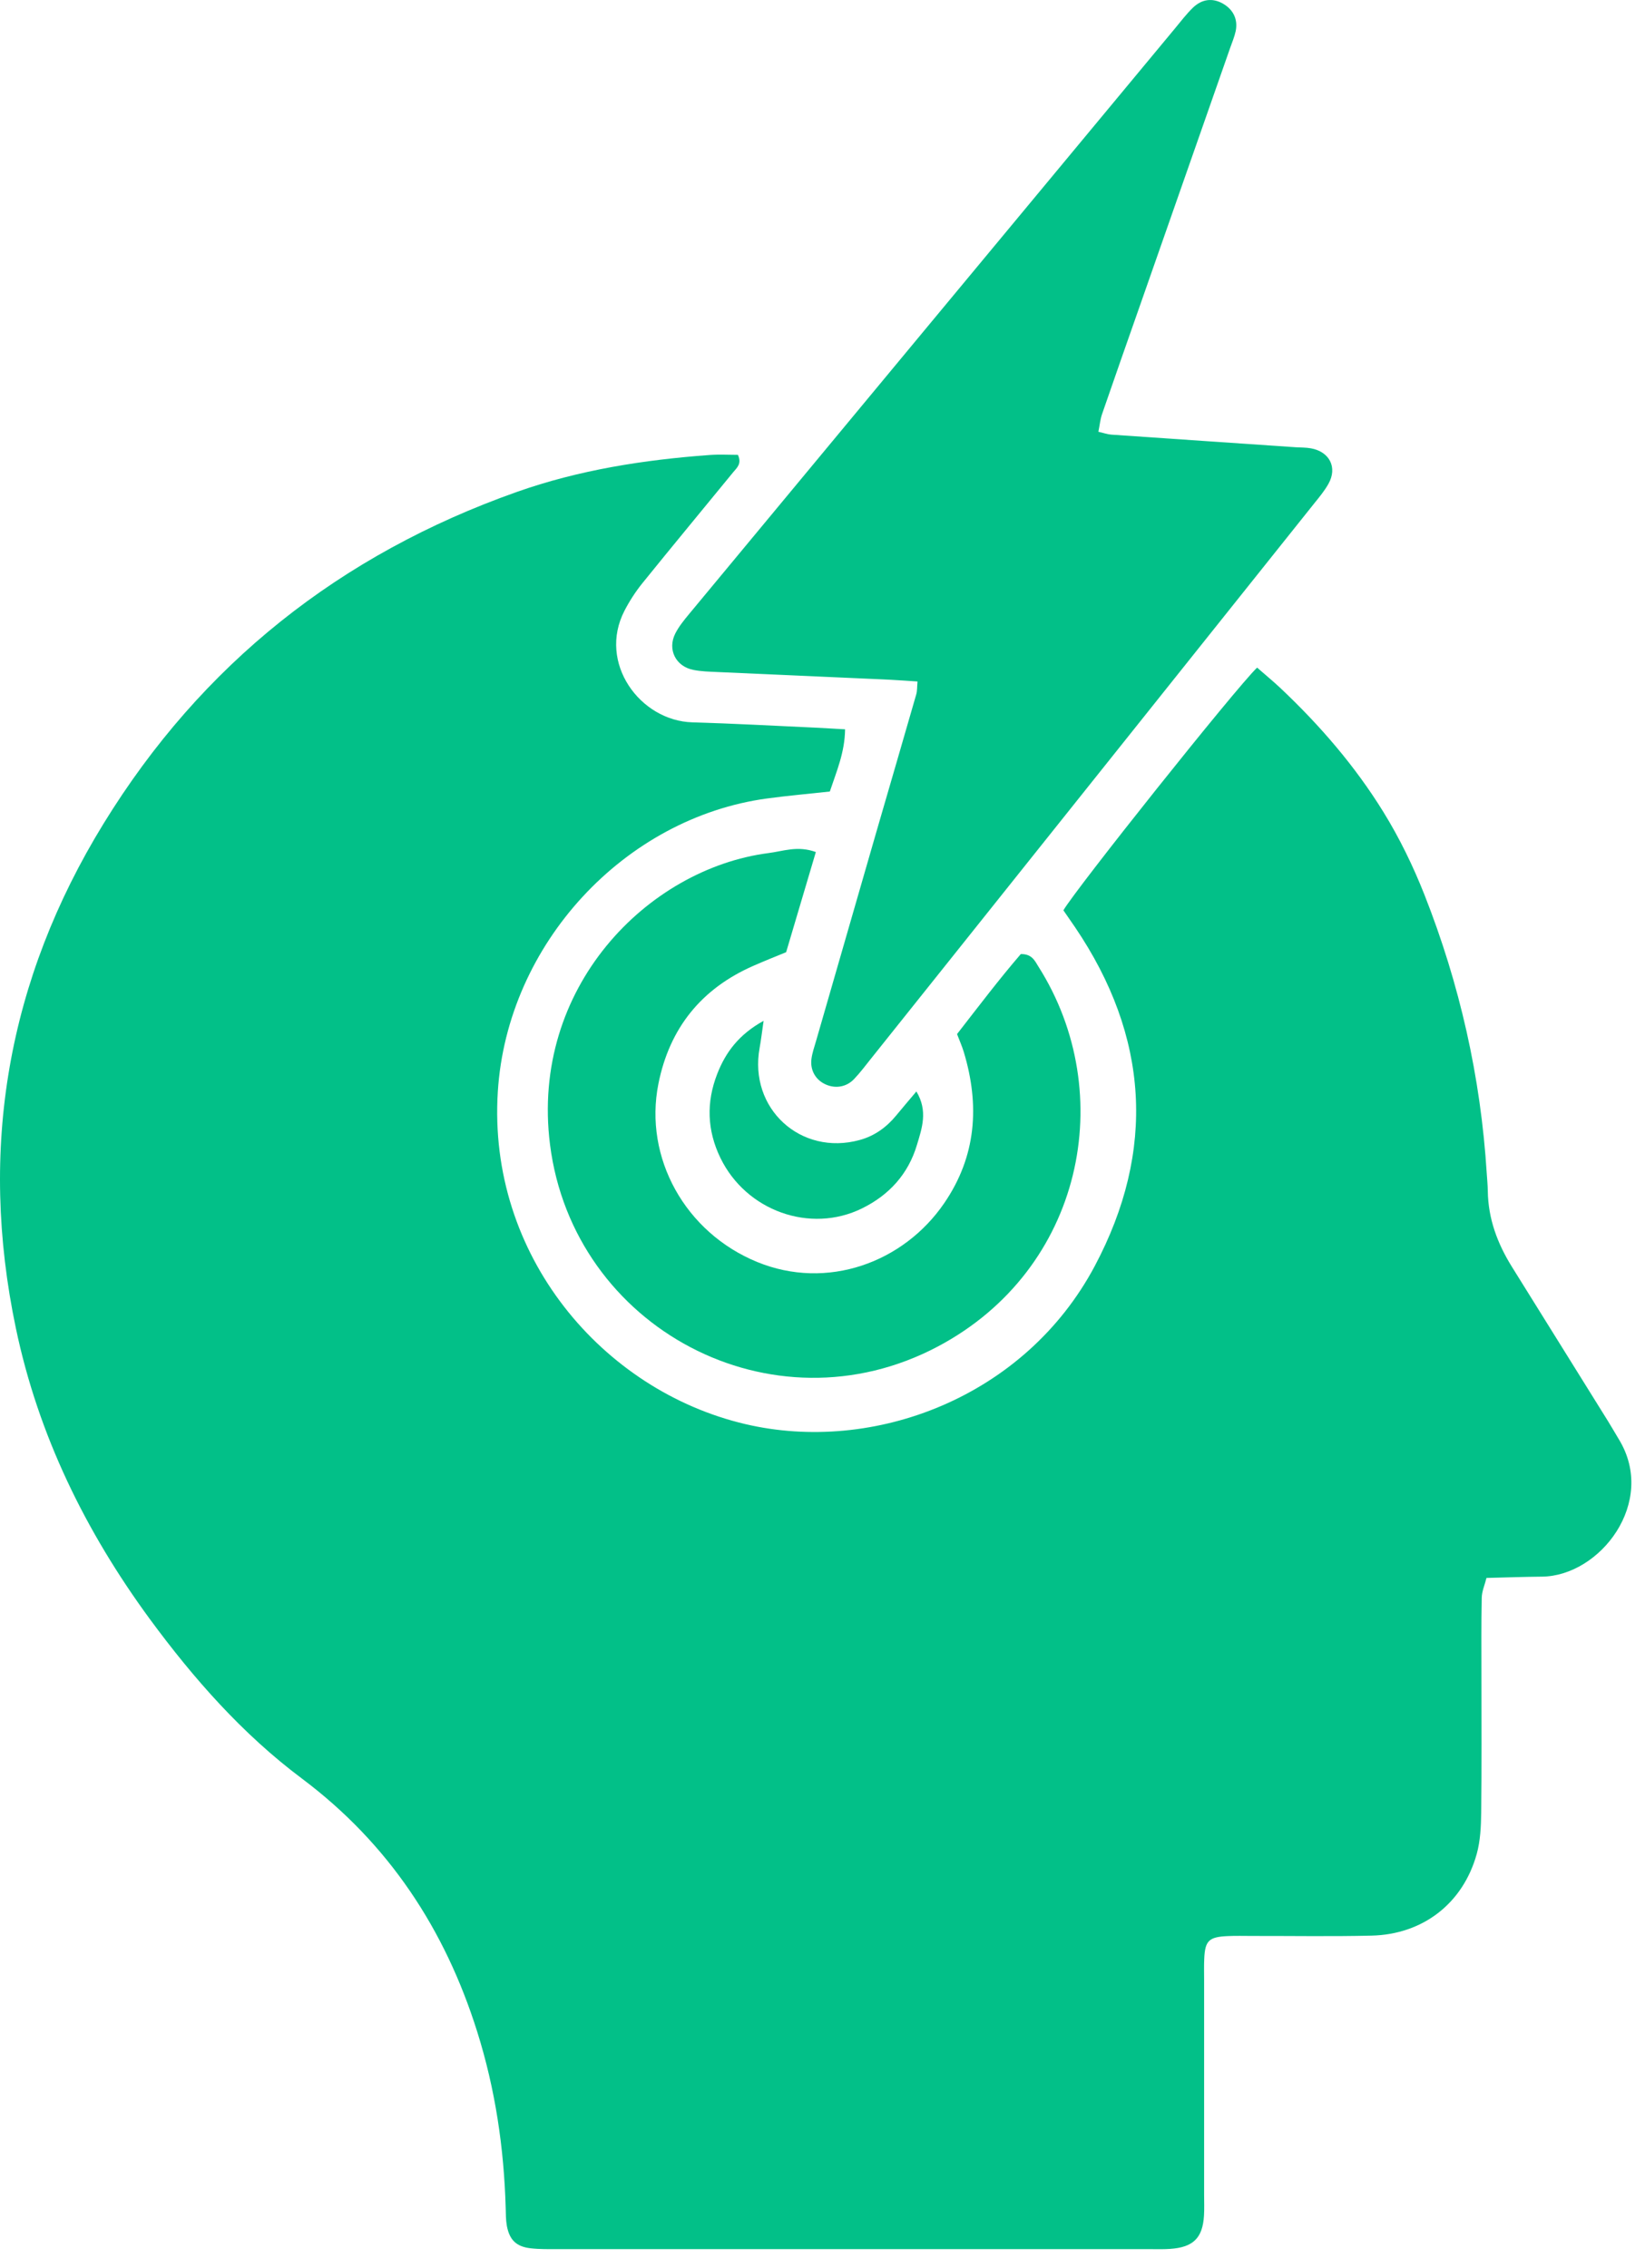 <svg width="66" height="91" viewBox="0 0 66 91" fill="none" xmlns="http://www.w3.org/2000/svg">
<path d="M50.437 26.787C50.784 27.092 51.091 27.342 51.379 27.614C52.955 29.101 54.367 30.737 55.503 32.578C56.15 33.625 56.697 34.751 57.15 35.898C58.566 39.488 59.408 43.215 59.65 47.072C59.665 47.312 59.69 47.55 59.693 47.789C59.708 48.901 60.08 49.898 60.662 50.832C61.951 52.898 63.238 54.967 64.524 57.035C64.672 57.273 64.809 57.517 64.954 57.755C66.49 60.273 64.199 63.238 61.864 63.261C61.147 63.268 60.432 63.293 59.64 63.313C59.57 63.595 59.455 63.848 59.45 64.105C59.428 65.144 59.438 66.181 59.438 67.22C59.438 69.059 59.45 70.895 59.428 72.734C59.42 73.288 59.395 73.863 59.248 74.39C58.698 76.371 57.09 77.618 55.024 77.665C53.425 77.703 51.826 77.675 50.227 77.678C49.907 77.678 49.587 77.668 49.268 77.683C48.503 77.715 48.348 77.865 48.316 78.592C48.303 78.872 48.311 79.152 48.311 79.431C48.311 82.307 48.311 85.185 48.311 88.06C48.311 88.34 48.323 88.62 48.306 88.9C48.251 89.799 47.874 90.169 46.952 90.234C46.672 90.254 46.392 90.244 46.112 90.244C38.201 90.244 30.287 90.244 22.375 90.244C22.015 90.244 21.653 90.251 21.298 90.211C20.718 90.146 20.444 89.881 20.336 89.312C20.294 89.079 20.296 88.835 20.289 88.595C20.221 86.186 19.872 83.826 19.147 81.522C17.853 77.405 15.592 73.97 12.11 71.36C9.724 69.574 7.77 67.353 6.012 64.964C3.429 61.442 1.537 57.585 0.638 53.3C-0.873 46.096 0.301 39.318 4.156 33.045C8.088 26.645 13.659 22.243 20.731 19.74C23.232 18.855 25.837 18.448 28.475 18.256C28.863 18.228 29.255 18.251 29.607 18.251C29.772 18.613 29.56 18.773 29.415 18.95C28.201 20.434 26.976 21.911 25.772 23.402C25.5 23.739 25.258 24.114 25.058 24.499C23.971 26.597 25.68 28.921 27.776 28.983C29.412 29.03 31.049 29.12 32.685 29.195C33.077 29.213 33.472 29.24 33.906 29.263C33.894 30.197 33.562 30.954 33.294 31.759C32.43 31.854 31.601 31.926 30.776 32.038C25.06 32.813 20.351 37.869 19.974 43.792C19.554 50.37 24.171 55.794 29.902 57.14C35.056 58.352 41.126 56.066 43.927 50.792C46.387 46.158 46.095 41.579 43.135 37.207C42.977 36.977 42.817 36.747 42.665 36.525C43.17 35.658 49.555 27.639 50.437 26.787Z" fill="#02C088"/>
<path d="M36.812 27.344C36.42 27.319 36.068 27.292 35.715 27.274C33.402 27.169 31.086 27.069 28.773 26.964C28.453 26.949 28.131 26.942 27.819 26.879C27.112 26.742 26.769 26.06 27.094 25.418C27.236 25.138 27.444 24.883 27.646 24.639C34.144 16.802 40.647 8.965 47.15 1.131C47.379 0.853 47.599 0.566 47.854 0.316C48.221 -0.043 48.648 -0.088 49.058 0.141C49.478 0.379 49.675 0.773 49.578 1.248C49.528 1.48 49.433 1.703 49.353 1.93C48.154 5.358 46.955 8.785 45.753 12.213C45.238 13.681 44.721 15.15 44.214 16.622C44.142 16.837 44.122 17.067 44.069 17.324C44.287 17.374 44.434 17.429 44.586 17.439C47.057 17.611 49.525 17.776 51.996 17.946C52.196 17.958 52.398 17.953 52.593 17.988C53.347 18.123 53.667 18.758 53.3 19.412C53.145 19.69 52.938 19.939 52.738 20.187C48.928 24.963 45.116 29.737 41.304 34.511C39.185 37.164 37.072 39.818 34.953 42.468C34.728 42.748 34.514 43.038 34.266 43.297C33.944 43.637 33.467 43.695 33.062 43.48C32.7 43.29 32.498 42.913 32.558 42.478C32.59 42.243 32.67 42.014 32.737 41.784C33.554 38.946 34.374 36.108 35.193 33.27C35.715 31.469 36.242 29.67 36.76 27.866C36.804 27.724 36.792 27.561 36.812 27.344Z" fill="#02C088"/>
<path d="M32.733 34.187C32.323 35.563 31.938 36.859 31.541 38.206C31.109 38.383 30.669 38.558 30.237 38.748C28.143 39.663 26.864 41.249 26.417 43.482C25.823 46.455 27.494 49.455 30.382 50.637C33.185 51.784 36.25 50.662 37.881 48.279C39.173 46.395 39.315 44.349 38.668 42.208C38.601 41.983 38.503 41.769 38.398 41.491C39.255 40.389 40.092 39.283 40.956 38.281C41.406 38.273 41.519 38.553 41.663 38.783C44.889 43.874 43.46 50.934 37.631 54.025C30.979 57.554 23 53.283 22.068 45.928C21.271 39.63 25.977 34.861 30.829 34.229C31.416 34.157 31.993 33.919 32.733 34.187Z" fill="#02C088"/>
<path d="M30.637 40.959C30.567 41.441 30.532 41.746 30.477 42.048C30.034 44.474 32.123 46.395 34.496 45.74C35.093 45.576 35.57 45.228 35.96 44.754C36.207 44.451 36.462 44.157 36.767 43.794C37.239 44.576 36.989 45.273 36.789 45.938C36.442 47.105 35.675 47.951 34.584 48.486C32.508 49.508 29.934 48.586 28.903 46.458C28.368 45.356 28.333 44.227 28.775 43.092C29.113 42.223 29.642 41.509 30.637 40.959Z" fill="#02C088"/>
</svg>
